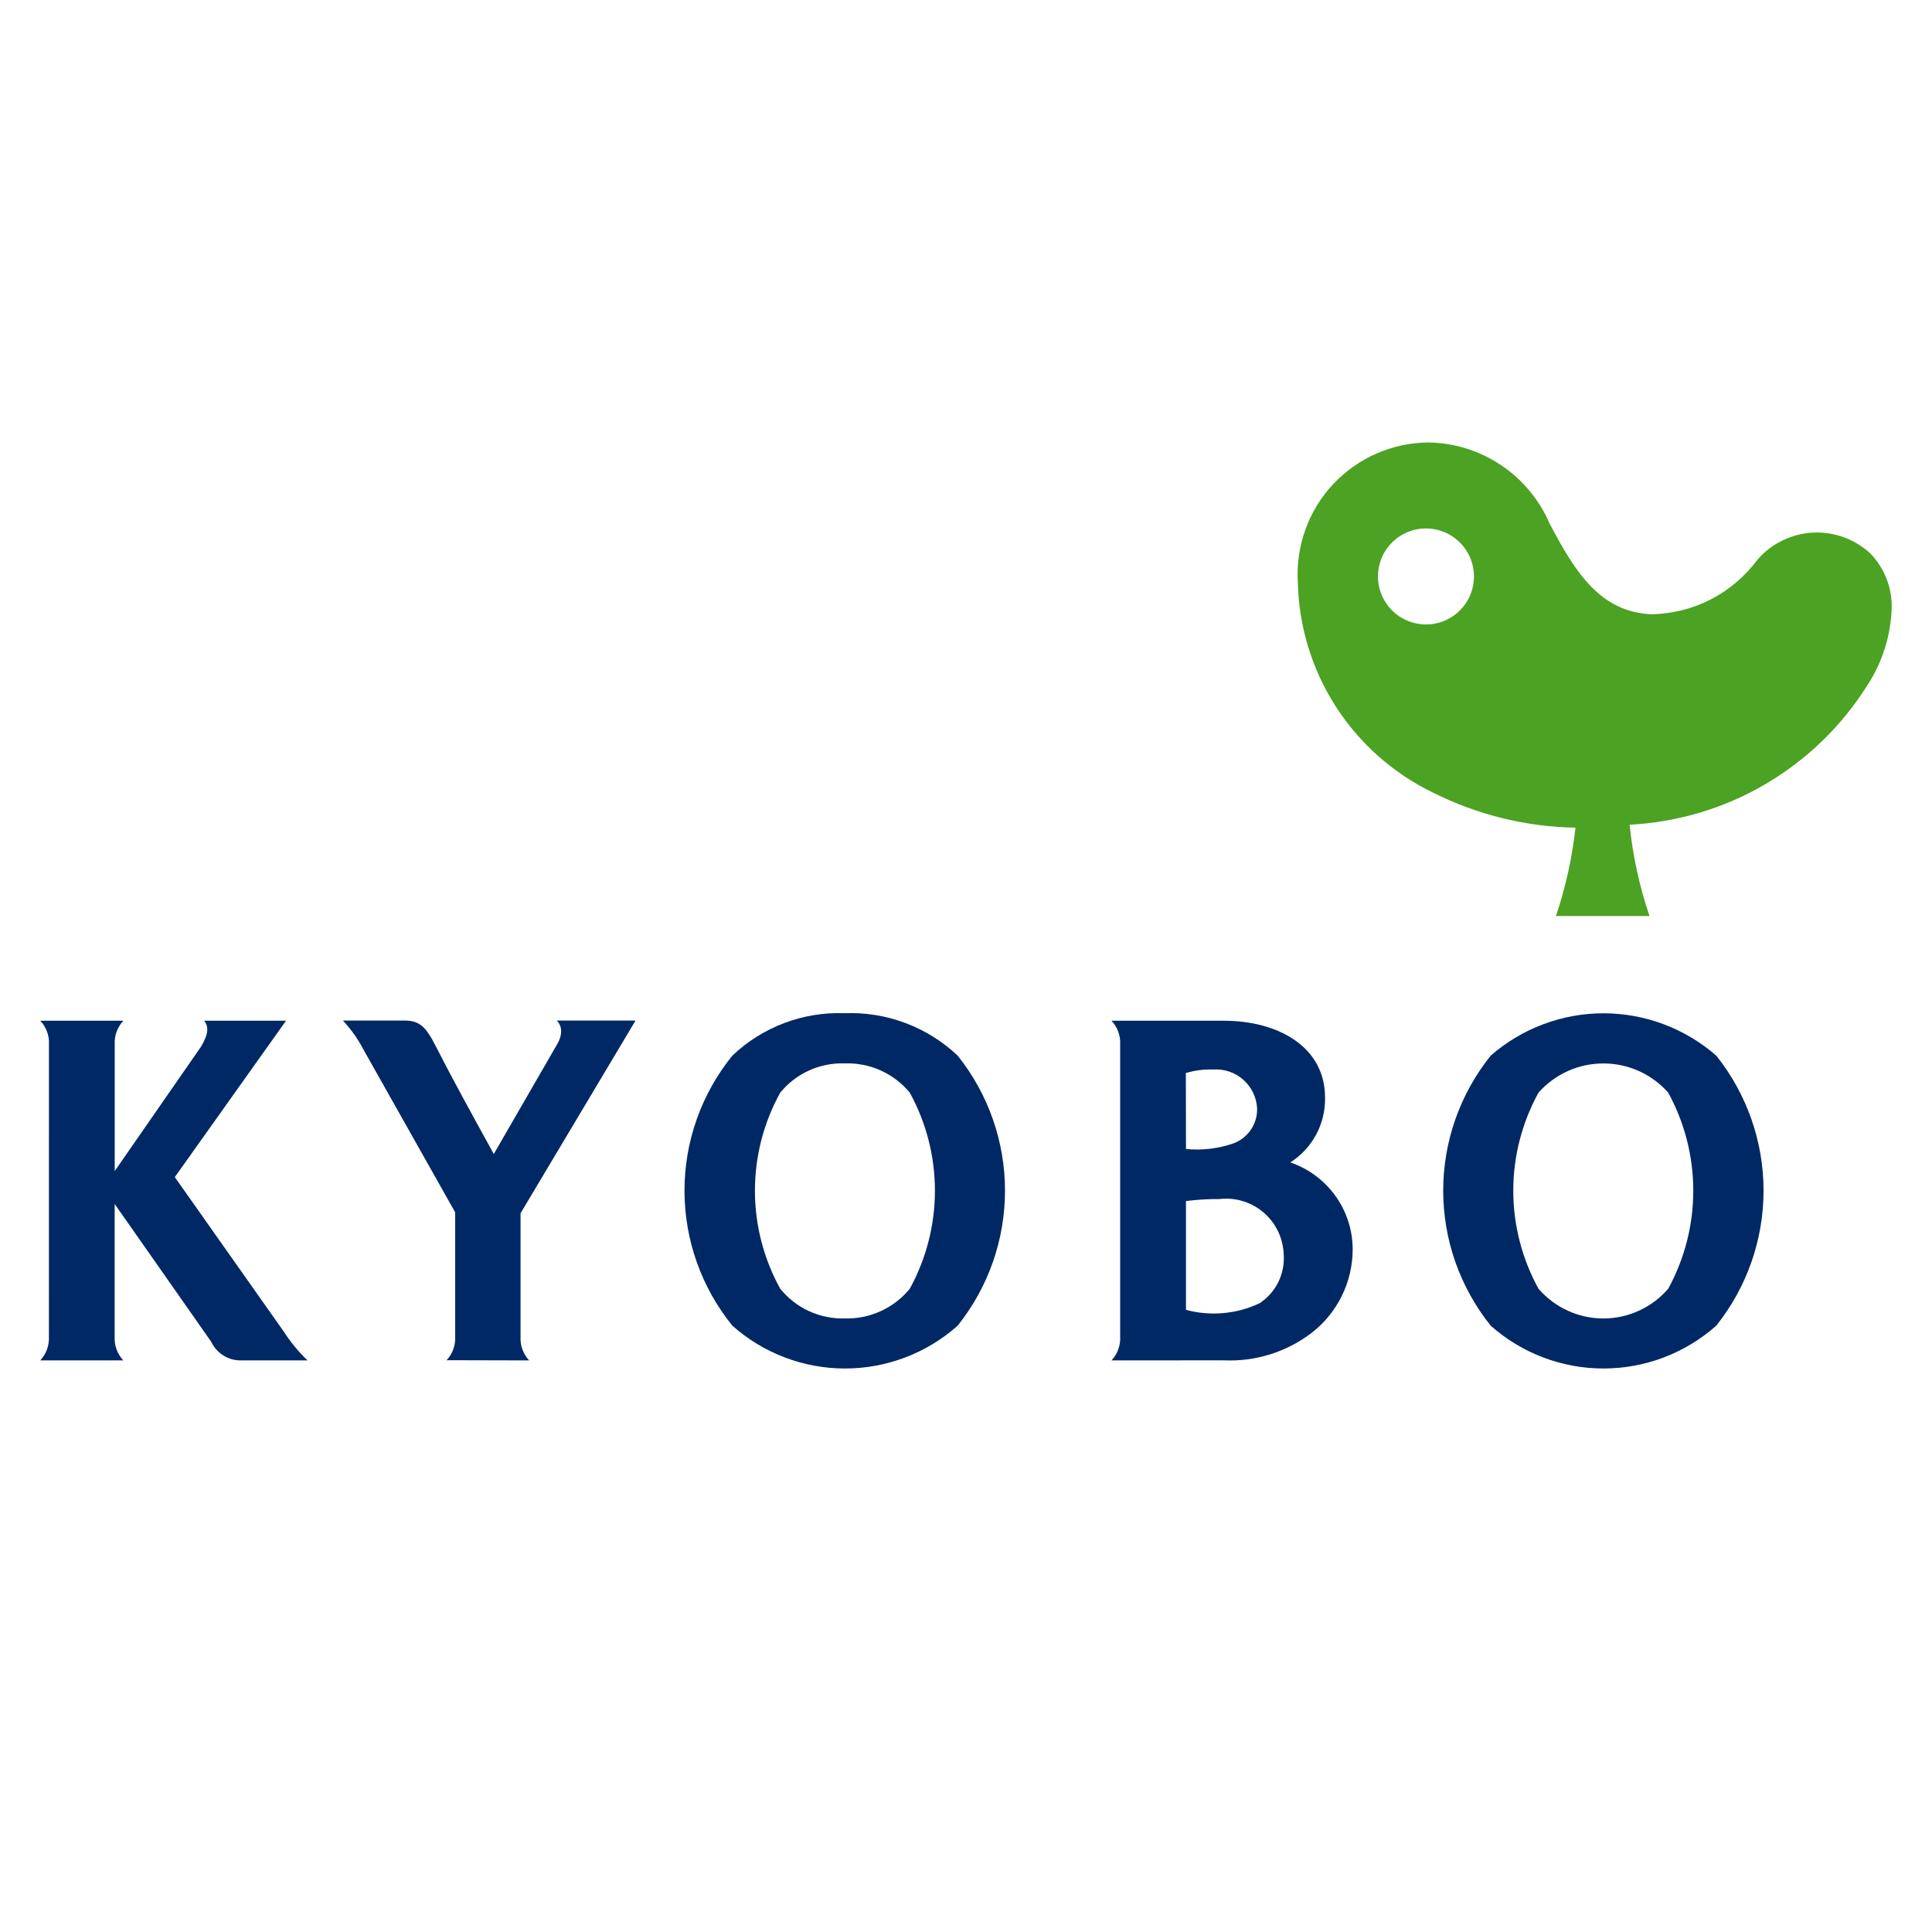 <svg width="48" height="48" viewBox="0 0 48 48" fill="none" xmlns="http://www.w3.org/2000/svg">
<g clip-path="url(#clip0_4608_41047)">
<path d="M20.988 25.173C20.476 25.153 19.965 25.236 19.485 25.417C19.006 25.598 18.567 25.873 18.196 26.226C17.426 27.175 17.006 28.36 17.006 29.581C17.006 30.803 17.426 31.988 18.196 32.937C18.967 33.622 19.962 34 20.994 34C22.025 34 23.021 33.622 23.792 32.937C24.554 31.984 24.969 30.801 24.969 29.581C24.969 28.362 24.554 27.178 23.792 26.226C23.418 25.873 22.978 25.598 22.496 25.417C22.015 25.236 21.502 25.153 20.988 25.173ZM22.603 32.019C22.408 32.257 22.161 32.447 21.881 32.575C21.601 32.703 21.296 32.765 20.988 32.756C20.682 32.765 20.378 32.703 20.1 32.575C19.822 32.447 19.577 32.257 19.385 32.019C18.972 31.273 18.756 30.434 18.756 29.582C18.756 28.73 18.972 27.892 19.385 27.146C19.578 26.91 19.823 26.721 20.101 26.595C20.379 26.469 20.683 26.409 20.988 26.42C21.295 26.409 21.6 26.469 21.88 26.595C22.16 26.721 22.407 26.909 22.603 27.146C23.013 27.892 23.228 28.73 23.228 29.582C23.228 30.434 23.013 31.272 22.603 32.019Z" fill="#002865"/>
<path d="M42.639 26.226C41.863 25.549 40.867 25.175 39.838 25.175C38.808 25.175 37.813 25.549 37.037 26.226C36.273 27.177 35.856 28.361 35.856 29.581C35.856 30.802 36.273 31.985 37.037 32.937C37.809 33.622 38.805 34 39.838 34C40.87 34 41.866 33.622 42.639 32.937C43.4 31.984 43.815 30.801 43.815 29.581C43.815 28.362 43.4 27.178 42.639 26.226ZM41.446 32.019C41.246 32.25 40.999 32.436 40.721 32.563C40.443 32.691 40.141 32.757 39.835 32.757C39.529 32.757 39.227 32.691 38.949 32.563C38.671 32.436 38.424 32.25 38.224 32.019C37.813 31.272 37.597 30.434 37.597 29.582C37.597 28.73 37.813 27.892 38.224 27.146C38.426 26.918 38.674 26.735 38.952 26.61C39.229 26.485 39.531 26.421 39.835 26.421C40.14 26.421 40.441 26.485 40.718 26.61C40.996 26.735 41.244 26.918 41.446 27.146C41.855 27.893 42.069 28.731 42.069 29.582C42.069 30.434 41.855 31.272 41.446 32.019Z" fill="#002865"/>
<path d="M13.146 33.799C13.072 33.72 13.016 33.627 12.979 33.526C12.943 33.425 12.927 33.317 12.933 33.209V30.143L15.79 25.355H13.832C13.974 25.497 13.987 25.722 13.815 25.991L12.268 28.671C10.968 26.316 10.968 26.248 10.735 25.82C10.551 25.497 10.394 25.355 10.053 25.355H8.52C8.722 25.572 8.894 25.815 9.031 26.078L11.309 30.121V33.204C11.315 33.312 11.299 33.419 11.262 33.521C11.226 33.622 11.169 33.715 11.096 33.794L13.146 33.799Z" fill="#002865"/>
<path d="M27.615 33.799C27.689 33.72 27.746 33.627 27.783 33.526C27.82 33.425 27.836 33.317 27.83 33.209V25.95C27.836 25.842 27.82 25.735 27.783 25.633C27.746 25.532 27.689 25.439 27.615 25.36H30.409C31.752 25.36 32.92 26.008 32.92 27.264C32.928 27.585 32.852 27.902 32.701 28.186C32.55 28.469 32.328 28.708 32.057 28.88C32.508 29.034 32.9 29.324 33.178 29.711C33.456 30.098 33.606 30.562 33.607 31.039C33.607 31.44 33.514 31.836 33.337 32.196C33.16 32.556 32.903 32.871 32.585 33.116C31.961 33.592 31.189 33.834 30.404 33.797L27.615 33.799ZM29.465 28.546C29.869 28.587 30.276 28.537 30.658 28.402C30.833 28.334 30.982 28.213 31.085 28.056C31.188 27.899 31.24 27.713 31.232 27.526C31.224 27.392 31.189 27.261 31.129 27.14C31.07 27.019 30.987 26.912 30.886 26.823C30.785 26.734 30.667 26.666 30.54 26.623C30.412 26.58 30.278 26.563 30.143 26.572C29.913 26.564 29.683 26.593 29.462 26.659L29.465 28.546ZM31.295 32.378C31.497 32.245 31.66 32.06 31.765 31.842C31.869 31.624 31.913 31.382 31.892 31.141C31.882 30.945 31.832 30.753 31.745 30.577C31.658 30.401 31.536 30.245 31.386 30.118C31.236 29.992 31.062 29.897 30.874 29.841C30.686 29.784 30.488 29.767 30.293 29.79C30.017 29.788 29.74 29.804 29.465 29.84V32.543C30.076 32.707 30.724 32.648 31.295 32.378Z" fill="#002865"/>
<path d="M1.215 33.209C1.22 33.317 1.204 33.425 1.167 33.526C1.131 33.627 1.074 33.72 1 33.799H3.063C2.99 33.72 2.933 33.627 2.896 33.526C2.859 33.425 2.843 33.317 2.849 33.209V29.913L5.246 33.334C5.312 33.474 5.417 33.593 5.548 33.675C5.679 33.758 5.832 33.801 5.987 33.799H7.641C7.415 33.583 7.215 33.34 7.046 33.077L4.343 29.245L7.106 25.36H5.074C5.179 25.498 5.193 25.671 4.995 26.003L2.85 29.095V25.95C2.844 25.842 2.86 25.735 2.897 25.633C2.934 25.532 2.991 25.439 3.065 25.36H1.002C1.075 25.439 1.132 25.532 1.169 25.633C1.206 25.735 1.222 25.842 1.216 25.95L1.215 33.209Z" fill="#002865"/>
<path d="M46.463 13.746C46.272 13.57 46.046 13.433 45.801 13.345C45.555 13.257 45.295 13.219 45.034 13.233C44.774 13.247 44.519 13.313 44.285 13.428C44.05 13.542 43.841 13.702 43.669 13.898C43.364 14.313 42.967 14.652 42.51 14.889C42.052 15.125 41.545 15.252 41.03 15.261C39.768 15.206 39.144 14.239 38.495 12.998C38.241 12.411 37.822 11.91 37.29 11.554C36.758 11.198 36.135 11.004 35.495 10.993C35.049 10.996 34.609 11.089 34.201 11.267C33.792 11.446 33.425 11.706 33.12 12.031C32.816 12.357 32.581 12.741 32.431 13.161C32.28 13.58 32.217 14.026 32.244 14.47C32.269 15.566 32.596 16.633 33.188 17.554C33.781 18.476 34.616 19.215 35.602 19.692C36.702 20.244 37.912 20.542 39.143 20.563C39.059 21.31 38.897 22.046 38.657 22.759H40.981C40.732 22.023 40.566 21.262 40.487 20.49C41.677 20.429 42.834 20.084 43.862 19.481C44.89 18.879 45.758 18.038 46.392 17.029C46.766 16.458 46.976 15.794 46.998 15.111C47.005 14.859 46.961 14.609 46.869 14.375C46.777 14.14 46.639 13.927 46.463 13.746ZM35.51 15.511C35.275 15.528 35.039 15.474 34.834 15.356C34.629 15.239 34.464 15.063 34.359 14.851C34.254 14.639 34.214 14.401 34.245 14.167C34.276 13.932 34.375 13.712 34.531 13.535C34.687 13.357 34.892 13.23 35.121 13.169C35.349 13.108 35.591 13.117 35.814 13.194C36.038 13.27 36.234 13.412 36.377 13.6C36.52 13.788 36.604 14.015 36.618 14.251C36.637 14.565 36.531 14.875 36.322 15.111C36.114 15.348 35.82 15.492 35.505 15.513L35.51 15.511Z" fill="#4CA223"/>
</g>
<defs>
<clipPath id="clip0_4608_41047">
<rect width="46" height="23" fill="white" transform="translate(1 11)"/>
</clipPath>
</defs>
</svg>
